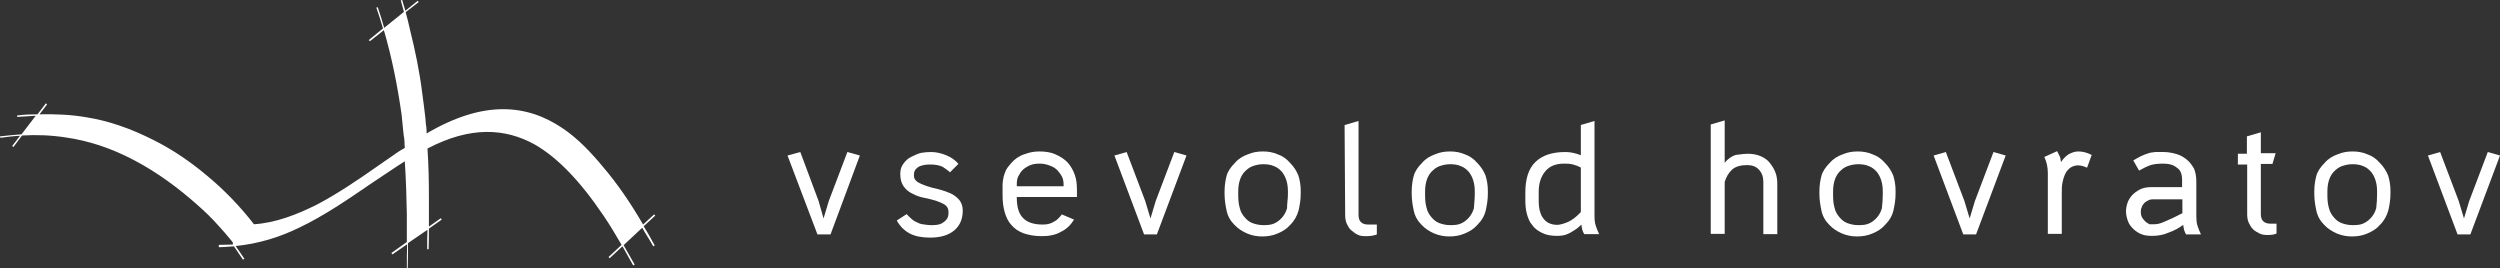 <svg width="354" height="38" viewBox="0 0 354 38" fill="none" xmlns="http://www.w3.org/2000/svg">
<rect x="0" y="0" width="354" height="38" fill="#333333" stroke="none"/>
<path d="M115.75 33.194L111.512 22.02L113.323 21.526L115.915 28.469L116.615 30.934L117.355 28.469L119.989 21.526L121.758 22.02L117.602 33.194H115.75Z" fill="white"/>
<path d="M131.84 21.526C132.58 21.526 133.239 21.691 133.979 21.978C134.638 22.266 135.255 22.636 135.707 23.211L134.514 24.402C134.226 24.115 133.897 23.909 133.485 23.622C133.033 23.416 132.457 23.293 131.798 23.293C131.593 23.293 131.305 23.293 131.017 23.334C130.729 23.375 130.44 23.457 130.235 23.54C130.029 23.622 129.782 23.827 129.618 24.032C129.453 24.238 129.412 24.525 129.412 24.854C129.412 25.265 129.576 25.511 129.906 25.758C130.235 25.963 130.687 26.169 131.181 26.333C131.675 26.497 132.251 26.662 132.868 26.785C133.485 26.949 133.979 27.113 134.555 27.36C135.049 27.565 135.502 27.935 135.831 28.305C136.16 28.716 136.325 29.209 136.325 29.825C136.325 31.016 135.913 31.961 135.131 32.618C134.35 33.276 133.239 33.645 131.716 33.645C130.605 33.645 129.618 33.481 128.836 33.07C128.054 32.66 127.437 32.043 126.984 31.222L128.383 30.318C128.589 30.523 128.795 30.77 129 30.934C129.206 31.098 129.453 31.345 129.741 31.427C130.029 31.591 130.317 31.715 130.646 31.756C130.975 31.797 131.387 31.879 131.881 31.879C132.086 31.879 132.374 31.879 132.662 31.838C132.951 31.797 133.239 31.715 133.485 31.55C133.691 31.427 133.938 31.222 134.103 30.975C134.267 30.729 134.308 30.4 134.308 30.03C134.308 29.578 134.144 29.25 133.815 29.003C133.485 28.798 133.033 28.593 132.539 28.428C132.045 28.264 131.469 28.141 130.893 28.017C130.276 27.894 129.782 27.73 129.247 27.442C128.753 27.237 128.301 26.867 127.972 26.415C127.642 25.963 127.478 25.388 127.478 24.608C127.478 23.991 127.642 23.54 127.93 23.17C128.218 22.759 128.589 22.43 129 22.225C129.453 22.02 129.906 21.773 130.399 21.65C130.852 21.568 131.346 21.526 131.84 21.526Z" fill="white"/>
<path d="M143.978 27.976C143.978 29.332 144.266 30.277 144.884 30.893C145.501 31.509 146.406 31.797 147.682 31.797C148.299 31.797 148.793 31.674 149.245 31.386C149.698 31.181 150.027 30.77 150.356 30.359L152.085 31.098C151.632 31.838 151.015 32.454 150.233 32.824C149.451 33.276 148.546 33.44 147.517 33.44C146.488 33.44 145.665 33.276 144.925 33.029C144.184 32.742 143.649 32.372 143.196 31.838C142.744 31.345 142.456 30.729 142.25 29.989C142.044 29.25 141.962 28.469 141.962 27.565V27.36C141.962 26.949 141.962 26.621 141.962 26.251C141.962 25.922 142.003 25.511 142.085 25.183C142.127 24.854 142.291 24.525 142.415 24.156C142.579 23.827 142.826 23.498 143.155 23.129C143.649 22.553 144.266 22.102 145.007 21.855C145.748 21.568 146.447 21.444 147.188 21.444C148.011 21.444 148.834 21.568 149.451 21.855C150.109 22.143 150.686 22.512 151.138 22.964C151.591 23.457 151.92 24.032 152.167 24.69C152.414 25.347 152.496 26.087 152.496 26.867V27.894H143.978V27.976ZM143.978 26.374H150.603V26.169C150.603 25.758 150.562 25.429 150.397 25.059C150.233 24.731 149.986 24.402 149.739 24.115C149.451 23.827 149.122 23.622 148.669 23.457C148.258 23.293 147.764 23.17 147.27 23.17C146.776 23.17 146.324 23.211 145.912 23.375C145.501 23.54 145.13 23.786 144.842 24.032C144.554 24.32 144.349 24.649 144.184 24.977C144.019 25.306 143.978 25.717 143.978 26.087V26.374Z" fill="white"/>
<path d="M162.001 33.194L157.804 22.02L159.533 21.526L162.166 28.469L162.907 30.934L163.647 28.469L166.281 21.526L168.009 22.02L163.812 33.194H162.001Z" fill="white"/>
<path d="M182.37 27.524V27.072C182.37 25.963 182.082 25.059 181.547 24.361C181.259 24.032 180.888 23.704 180.436 23.54C179.983 23.334 179.489 23.252 178.872 23.252C178.296 23.252 177.802 23.375 177.35 23.54C176.897 23.704 176.568 23.991 176.239 24.32C175.621 24.977 175.333 25.963 175.333 27.113V27.607C175.333 28.223 175.375 28.839 175.539 29.414C175.663 29.989 175.951 30.441 176.28 30.811C176.568 31.14 176.897 31.427 177.35 31.591C177.802 31.756 178.296 31.879 178.913 31.879C179.489 31.879 179.983 31.838 180.354 31.674C180.765 31.509 181.094 31.263 181.423 30.934C181.835 30.523 182.082 30.03 182.246 29.496C182.246 28.798 182.37 28.141 182.37 27.524ZM182.699 31.838C182.205 32.413 181.588 32.783 180.888 33.07C180.23 33.358 179.489 33.481 178.749 33.481C178.008 33.481 177.309 33.358 176.609 33.07C175.951 32.783 175.333 32.413 174.799 31.838C174.222 31.263 173.852 30.605 173.688 29.825C173.523 29.085 173.399 28.264 173.399 27.483V27.031C173.399 26.251 173.523 25.511 173.688 24.895C173.852 24.279 174.264 23.663 174.881 23.047C175.375 22.471 175.992 22.102 176.691 21.855C177.35 21.568 178.049 21.444 178.831 21.444C179.572 21.444 180.271 21.568 180.93 21.855C181.547 22.061 182.164 22.471 182.658 23.047C183.234 23.622 183.604 24.238 183.851 24.854C184.057 25.511 184.18 26.21 184.18 26.99V27.442C184.18 28.264 184.057 29.003 183.892 29.743C183.687 30.523 183.316 31.222 182.699 31.838Z" fill="white"/>
<path d="M190.394 17.706L192.369 17.131V30.441C192.369 31.345 192.822 31.797 193.768 31.797H194.961V33.194C194.673 33.317 194.385 33.358 194.138 33.399C193.85 33.44 193.562 33.44 193.356 33.44C192.945 33.44 192.575 33.399 192.245 33.235C191.916 33.07 191.587 32.824 191.299 32.577C191.011 32.331 190.846 31.961 190.682 31.632C190.517 31.222 190.476 30.852 190.476 30.4L190.394 17.706Z" fill="white"/>
<path d="M208.828 27.524V27.072C208.828 25.963 208.54 25.059 208.005 24.361C207.717 24.032 207.347 23.704 206.894 23.54C206.442 23.334 205.948 23.252 205.331 23.252C204.755 23.252 204.261 23.375 203.808 23.54C203.356 23.704 203.026 23.991 202.697 24.32C202.08 24.977 201.792 25.963 201.792 27.113V27.607C201.792 28.223 201.833 28.839 201.998 29.414C202.121 29.989 202.409 30.441 202.738 30.811C203.026 31.14 203.356 31.427 203.808 31.591C204.261 31.756 204.755 31.879 205.372 31.879C205.948 31.879 206.442 31.838 206.812 31.674C207.223 31.509 207.553 31.263 207.882 30.934C208.293 30.523 208.54 30.03 208.705 29.496C208.746 28.798 208.828 28.141 208.828 27.524ZM209.199 31.838C208.705 32.413 208.088 32.783 207.388 33.07C206.73 33.358 205.989 33.481 205.248 33.481C204.508 33.481 203.808 33.358 203.109 33.07C202.45 32.783 201.833 32.413 201.298 31.838C200.722 31.263 200.352 30.605 200.187 29.825C200.022 29.085 199.899 28.264 199.899 27.483V27.031C199.899 26.251 200.022 25.511 200.187 24.895C200.352 24.279 200.763 23.663 201.38 23.047C201.874 22.471 202.491 22.102 203.191 21.855C203.849 21.568 204.549 21.444 205.331 21.444C206.071 21.444 206.771 21.568 207.429 21.855C208.046 22.061 208.664 22.471 209.157 23.047C209.734 23.622 210.104 24.238 210.351 24.854C210.556 25.511 210.68 26.21 210.68 26.99V27.442C210.68 28.264 210.556 29.003 210.392 29.743C210.227 30.523 209.816 31.222 209.199 31.838Z" fill="white"/>
<path d="M223.806 23.704C223.518 23.539 223.189 23.416 222.736 23.293C222.284 23.17 221.914 23.17 221.461 23.17C220.35 23.17 219.445 23.498 218.827 24.238C218.21 24.977 217.881 25.922 217.881 27.155V28.51C217.881 28.962 217.922 29.332 218.004 29.743C218.128 30.154 218.21 30.482 218.457 30.811C218.663 31.139 218.951 31.386 219.239 31.55C219.568 31.715 219.98 31.838 220.473 31.838C220.926 31.838 221.42 31.674 222.037 31.427C222.654 31.139 223.23 30.688 223.847 30.03V23.704H223.806ZM223.806 17.706L225.781 17.131V30.523C225.781 31.098 225.823 31.55 225.946 31.92C226.07 32.331 226.234 32.7 226.44 33.152H224.341C224.218 32.988 224.136 32.824 224.053 32.536C224.012 32.249 223.93 32.043 223.93 31.797C223.642 32.084 223.313 32.372 222.901 32.618C222.613 32.824 222.243 33.029 221.831 33.194C221.379 33.358 220.926 33.399 220.473 33.399C219.65 33.399 218.951 33.276 218.375 32.988C217.799 32.7 217.305 32.372 216.976 31.879C216.564 31.427 216.358 30.852 216.194 30.236C216.029 29.619 215.988 28.962 215.988 28.264V27.278C215.988 25.306 216.441 23.909 217.387 22.964C218.334 22.019 219.733 21.526 221.667 21.526C222.407 21.526 223.107 21.691 223.847 21.978V17.706H223.806Z" fill="white"/>
<path d="M247.549 21.773C248.166 21.773 248.783 21.896 249.277 22.102C249.771 22.307 250.224 22.595 250.553 23.005C250.882 23.416 251.17 23.827 251.376 24.361C251.581 24.854 251.664 25.429 251.664 26.045V33.153H249.689V25.758C249.689 25.018 249.483 24.484 249.071 24.032C248.66 23.581 248.125 23.375 247.384 23.375C246.479 23.375 245.738 23.581 245.245 24.032C244.751 24.484 244.422 25.101 244.216 25.758V33.111H242.241V17.624L244.216 17.049V23.047C244.668 22.471 245.245 22.102 245.779 21.937C246.438 21.855 247.014 21.773 247.549 21.773Z" fill="white"/>
<path d="M266.601 27.524V27.072C266.601 25.963 266.313 25.059 265.778 24.361C265.49 24.032 265.119 23.704 264.667 23.54C264.214 23.334 263.72 23.252 263.103 23.252C262.527 23.252 262.033 23.375 261.581 23.54C261.128 23.704 260.799 23.991 260.469 24.32C259.852 24.977 259.564 25.963 259.564 27.113V27.607C259.564 28.223 259.605 28.839 259.77 29.414C259.893 29.989 260.181 30.441 260.511 30.811C260.799 31.14 261.128 31.427 261.581 31.591C262.033 31.756 262.527 31.879 263.144 31.879C263.72 31.879 264.214 31.838 264.584 31.674C264.996 31.509 265.325 31.263 265.654 30.934C266.066 30.523 266.313 30.03 266.477 29.496C266.559 28.798 266.601 28.141 266.601 27.524ZM266.93 31.838C266.436 32.413 265.819 32.783 265.119 33.07C264.461 33.358 263.72 33.481 262.98 33.481C262.239 33.481 261.539 33.358 260.84 33.07C260.181 32.783 259.564 32.413 259.029 31.838C258.453 31.263 258.083 30.605 257.918 29.825C257.754 29.085 257.63 28.264 257.63 27.483V27.031C257.63 26.251 257.754 25.511 257.918 24.895C258.083 24.279 258.494 23.663 259.112 23.047C259.605 22.471 260.223 22.102 260.922 21.855C261.58 21.568 262.28 21.444 263.062 21.444C263.803 21.444 264.502 21.568 265.16 21.855C265.778 22.061 266.395 22.471 266.889 23.047C267.465 23.622 267.835 24.238 268.082 24.854C268.288 25.511 268.411 26.21 268.411 26.99V27.442C268.411 28.264 268.288 29.003 268.123 29.743C267.959 30.523 267.547 31.222 266.93 31.838Z" fill="white"/>
<path d="M277.999 33.194L273.802 22.02L275.53 21.526L278.163 28.469L278.904 30.934L279.645 28.469L282.278 21.526L284.006 22.02L279.809 33.194H277.999Z" fill="white"/>
<path d="M291.866 22.923C292.154 22.471 292.483 22.143 292.895 21.855C293.306 21.65 293.718 21.444 294.294 21.444C294.911 21.444 295.528 21.609 296.186 21.937L295.528 23.745C295.075 23.54 294.623 23.416 294.252 23.416C293.841 23.416 293.512 23.54 293.224 23.704C292.936 23.909 292.648 24.197 292.483 24.525C292.318 24.854 292.154 25.306 292.072 25.758C291.948 26.21 291.948 26.785 291.948 27.278V33.111H289.973V24.484C289.973 23.704 289.808 22.923 289.479 22.225L291.29 21.403C291.413 21.609 291.496 21.855 291.619 22.061C291.742 22.266 291.784 22.553 291.825 22.841V22.923H291.866Z" fill="white"/>
<path d="M305.033 31.756C305.321 31.756 305.609 31.715 305.98 31.591C306.309 31.468 306.72 31.304 307.05 31.14C307.461 30.975 307.79 30.811 308.119 30.646C308.449 30.482 308.737 30.318 309.025 30.195V28.223H304.828C304.622 28.223 304.375 28.264 304.169 28.387C303.963 28.51 303.758 28.593 303.593 28.798C303.429 29.003 303.305 29.127 303.264 29.373C303.14 29.578 303.141 29.825 303.141 30.03C303.141 30.318 303.182 30.523 303.305 30.77C303.429 30.975 303.593 31.181 303.758 31.345C303.922 31.509 304.169 31.633 304.375 31.756C304.581 31.756 304.786 31.756 305.033 31.756ZM306.391 21.526C307.008 21.526 307.626 21.65 308.202 21.814C308.778 21.978 309.23 22.266 309.642 22.595C310.053 22.923 310.383 23.375 310.671 23.868C310.876 24.361 311 24.977 311 25.676V30.605C311 31.098 311.041 31.633 311.164 31.961C311.288 32.372 311.452 32.742 311.658 33.194H309.56C309.436 33.029 309.354 32.783 309.272 32.577C309.23 32.29 309.148 32.084 309.148 31.838C308.531 32.29 307.873 32.66 307.05 32.947C306.309 33.276 305.527 33.399 304.745 33.399C304.252 33.399 303.717 33.358 303.305 33.194C302.852 33.029 302.482 32.783 302.112 32.454C301.783 32.125 301.495 31.797 301.33 31.345C301.165 30.893 301.042 30.441 301.042 29.907C301.042 29.414 301.165 28.962 301.33 28.51C301.536 28.099 301.783 27.73 302.112 27.442C302.441 27.155 302.852 26.867 303.305 26.703C303.758 26.538 304.21 26.497 304.704 26.497H308.984V25.47C308.984 24.69 308.778 24.073 308.243 23.745C307.749 23.334 307.132 23.17 306.35 23.17C305.692 23.17 305.074 23.211 304.54 23.375C304.046 23.54 303.47 23.827 302.894 24.156L302.071 22.718C302.4 22.512 302.811 22.307 303.099 22.143C303.429 21.978 303.758 21.855 304.128 21.732C304.457 21.609 304.786 21.568 305.198 21.526C305.609 21.526 305.98 21.526 306.391 21.526Z" fill="white"/>
<path d="M318.16 23.293H316.884V21.773H318.16V19.308L320.135 18.733V21.691H322.233L321.781 23.211H320.135V30.318C320.135 31.222 320.587 31.674 321.534 31.674H322.357V33.07C322.069 33.194 321.863 33.235 321.698 33.235C321.534 33.276 321.287 33.276 321.081 33.276C320.67 33.276 320.299 33.235 319.97 33.07C319.641 32.906 319.312 32.742 319.024 32.454C318.736 32.166 318.571 31.838 318.407 31.509C318.242 31.098 318.201 30.729 318.201 30.277V23.293H318.16Z" fill="white"/>
<path d="M336.594 27.524V27.072C336.594 25.963 336.306 25.059 335.771 24.361C335.483 24.032 335.113 23.704 334.66 23.54C334.208 23.334 333.714 23.252 333.097 23.252C332.52 23.252 332.027 23.375 331.574 23.54C331.121 23.704 330.792 23.991 330.463 24.32C329.846 24.977 329.558 25.963 329.558 27.113V27.607C329.558 28.223 329.599 28.839 329.764 29.414C329.887 29.989 330.175 30.441 330.504 30.811C330.792 31.14 331.121 31.427 331.574 31.591C332.027 31.756 332.52 31.879 333.138 31.879C333.714 31.879 334.208 31.838 334.578 31.674C334.989 31.509 335.319 31.263 335.648 30.934C336.059 30.523 336.306 30.03 336.471 29.496C336.553 28.798 336.594 28.141 336.594 27.524ZM337.006 31.838C336.512 32.413 335.895 32.783 335.195 33.07C334.537 33.358 333.796 33.481 333.055 33.481C332.315 33.481 331.615 33.358 330.916 33.07C330.257 32.783 329.64 32.413 329.105 31.838C328.529 31.263 328.159 30.605 327.994 29.825C327.83 29.085 327.706 28.264 327.706 27.483V27.031C327.706 26.251 327.83 25.511 327.994 24.895C328.159 24.279 328.57 23.663 329.187 23.047C329.681 22.471 330.298 22.102 330.998 21.855C331.656 21.568 332.356 21.444 333.138 21.444C333.878 21.444 334.578 21.568 335.236 21.855C335.853 22.061 336.471 22.471 336.965 23.047C337.541 23.622 337.911 24.238 338.158 24.854C338.364 25.511 338.487 26.21 338.487 26.99V27.442C338.487 28.264 338.364 29.003 338.199 29.743C337.993 30.523 337.623 31.222 337.006 31.838Z" fill="white"/>
<path d="M347.992 33.194L343.795 22.02L345.523 21.526L348.157 28.469L348.898 30.934L349.638 28.469L352.272 21.526L354 22.02L349.803 33.194H347.992Z" fill="white"/>
<path d="M32.754 34.056C32.137 33.317 31.561 32.618 30.902 31.92C29.997 30.893 29.01 29.948 27.94 29.003C25.306 26.662 22.261 24.402 19.052 22.718C15.636 20.91 12.468 19.924 9.382 19.472C7.283 19.144 5.226 19.062 3.127 19.185L1.893 20.828L1.728 20.664L2.839 19.226C1.893 19.267 0.988 19.39 0.041 19.514L0 19.308C1.029 19.185 2.016 19.103 3.045 19.02L5.061 16.391C4.238 16.432 3.333 16.515 2.428 16.556V16.35C3.374 16.227 4.321 16.186 5.308 16.186L6.501 14.625L6.666 14.789L5.596 16.186C7.859 16.145 10.04 16.227 12.18 16.597C15.307 17.09 18.434 18.158 21.767 19.842C24.483 21.198 26.993 22.923 29.339 24.895C31.767 26.908 33.989 29.209 35.964 31.756C39.05 31.55 42.013 30.4 44.893 28.962C47.773 27.442 50.571 25.552 53.328 23.622C53.987 23.129 54.727 22.677 55.345 22.225C55.962 21.773 56.62 21.321 57.32 20.951C57.279 20.623 57.279 20.294 57.279 20.048C57.237 19.719 57.237 19.431 57.155 19.103C57.032 18.158 56.991 17.213 56.867 16.227C56.291 12.201 55.509 8.216 54.357 4.272L52.382 5.834L52.217 5.669L54.234 4.026C53.946 2.999 53.616 2.054 53.287 1.068L53.493 1.027C53.822 1.972 54.11 2.917 54.398 3.944L57.196 1.684C57.032 1.109 56.908 0.616 56.744 0.041L56.949 0C57.114 0.493 57.237 1.027 57.402 1.52L59.13 0.123L59.295 0.288L57.443 1.725C57.649 2.506 57.896 3.41 58.06 4.231C58.801 7.189 59.418 10.188 59.789 13.187C59.953 14.419 60.118 15.652 60.241 16.761C60.282 17.213 60.282 17.583 60.365 17.952C60.406 18.281 60.406 18.569 60.406 18.897C68.512 14.132 74.602 14.748 79.663 18.158C81.803 19.596 83.696 21.568 85.548 23.827C87.358 25.963 89.21 28.592 91.061 31.797L92.625 30.359L92.79 30.523L91.144 32.043C91.72 32.947 92.214 33.851 92.707 34.755L92.502 34.878C92.008 33.974 91.432 33.152 90.938 32.249L88.305 34.714C88.798 35.617 89.374 36.562 89.868 37.466L89.662 37.589C89.169 36.685 88.634 35.782 88.14 34.878L86.329 36.562L86.165 36.398L88.016 34.672C87.194 33.276 86.329 31.797 85.424 30.482C82.009 25.429 78.799 22.225 75.713 20.458C71.557 18.158 66.619 17.829 60.529 21.034C60.694 23.375 60.735 25.758 60.735 28.099C60.735 29.455 60.735 30.729 60.735 32.084L62.422 30.893L62.546 31.098L60.735 32.372C60.735 33.317 60.735 34.344 60.694 35.289H60.488C60.488 34.385 60.488 33.481 60.529 32.536L57.772 34.426C57.772 35.617 57.772 36.85 57.731 38H57.608C57.608 36.891 57.608 35.7 57.649 34.59L55.55 36.028L55.427 35.823L57.608 34.262C57.608 32.988 57.608 31.632 57.608 30.318C57.567 27.853 57.484 25.388 57.32 22.841C56.579 23.293 55.921 23.745 55.18 24.238C54.398 24.731 53.616 25.306 52.835 25.799C49.172 28.305 45.88 30.564 42.342 32.249C39.544 33.604 36.622 34.508 33.371 34.837C33.824 35.453 34.194 36.069 34.606 36.644L34.4 36.768C33.989 36.151 33.577 35.535 33.124 34.878C32.384 34.919 31.725 35.001 30.985 35.001V34.672C31.643 34.672 32.343 34.631 32.96 34.631C33.042 34.344 32.919 34.262 32.754 34.056Z" fill="white"/>
</svg>

